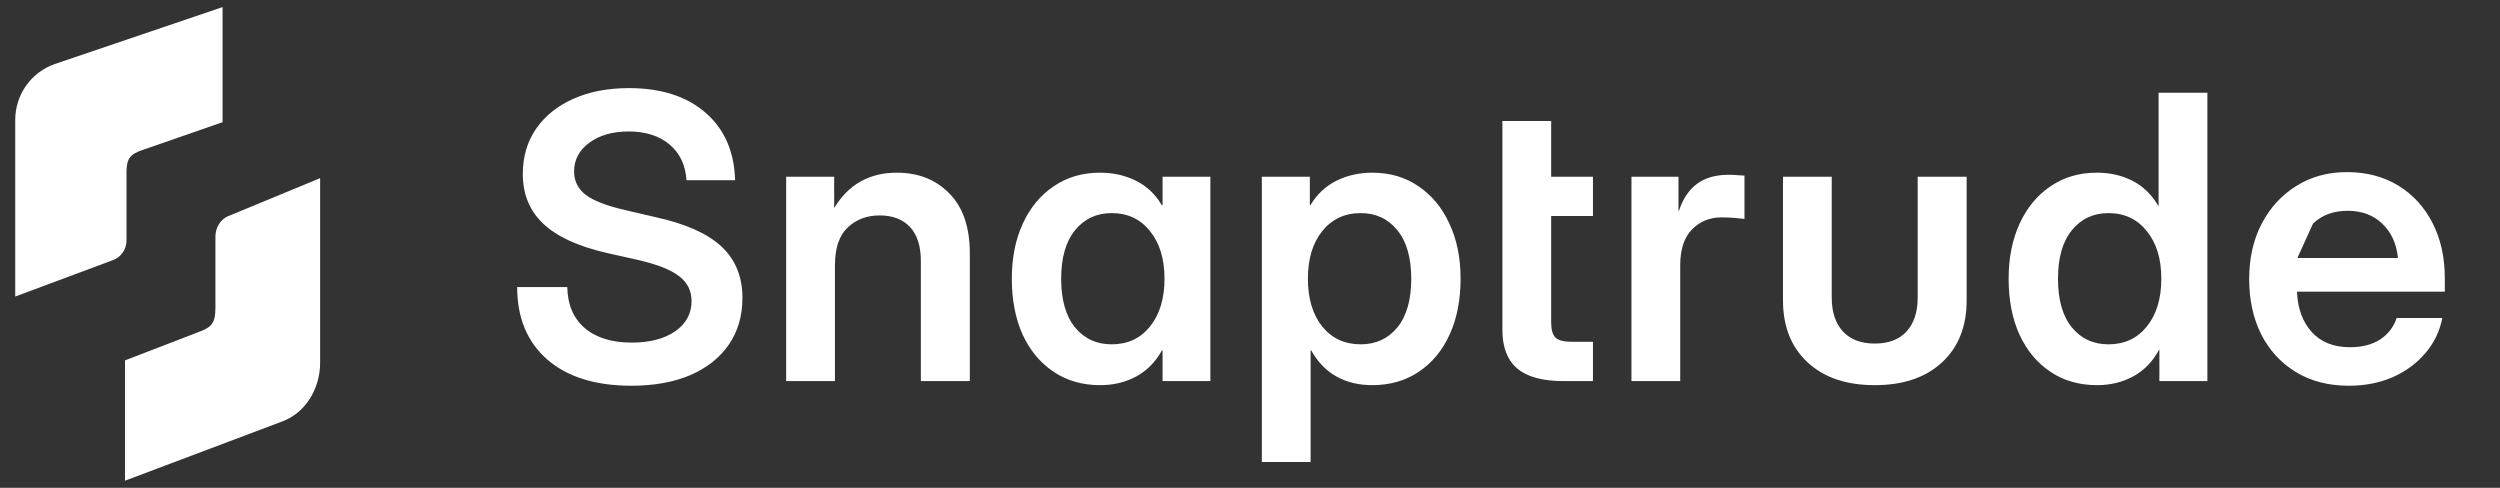 <svg width="82" height="16" viewBox="0 0 82 16" fill="none" xmlns="http://www.w3.org/2000/svg">
<rect x="0" y="0" width="82" height="16" fill="#333333" stroke="none"/>
<path d="M4.149 5.667C4.149 5.202 4.26 5.052 4.716 4.905L7.3 4.008V0.233L1.8 2.099C1.023 2.367 0.5 3.104 0.5 3.934V9.726L3.707 8.531C3.972 8.433 4.149 8.176 4.149 7.891V5.667Z" fill="#ffffff"/>
<path d="M10.5 5.843L7.481 7.091C7.233 7.194 7.066 7.463 7.066 7.76V10.086C7.066 10.572 6.961 10.729 6.532 10.883L4.1 11.82V15.767L9.277 13.816C10.008 13.537 10.5 12.766 10.5 11.898V5.843Z" fill="#ffffff"/>
<path d="M20.709 12.652C19.536 12.652 18.618 12.367 17.954 11.795C17.294 11.22 16.963 10.426 16.963 9.415H18.607C18.616 9.986 18.804 10.433 19.172 10.754C19.545 11.076 20.061 11.237 20.721 11.237C21.309 11.237 21.783 11.114 22.143 10.869C22.503 10.619 22.683 10.287 22.683 9.872C22.683 9.538 22.547 9.267 22.276 9.06C22.006 8.848 21.555 8.67 20.924 8.526L19.909 8.298C18.965 8.082 18.269 7.763 17.82 7.339C17.372 6.916 17.148 6.372 17.148 5.708C17.148 5.145 17.291 4.652 17.579 4.229C17.871 3.806 18.277 3.478 18.798 3.245C19.323 3.008 19.932 2.89 20.626 2.89C21.684 2.89 22.522 3.158 23.14 3.696C23.762 4.233 24.085 4.972 24.111 5.911H22.518C22.484 5.412 22.297 5.02 21.959 4.737C21.62 4.453 21.174 4.312 20.62 4.312C20.095 4.312 19.665 4.434 19.331 4.68C18.997 4.925 18.83 5.24 18.83 5.625C18.83 5.943 18.961 6.201 19.223 6.4C19.49 6.595 19.932 6.762 20.55 6.901L21.508 7.124C22.49 7.339 23.209 7.661 23.666 8.088C24.123 8.516 24.352 9.076 24.352 9.771C24.352 10.359 24.204 10.869 23.908 11.3C23.611 11.732 23.19 12.066 22.645 12.303C22.099 12.536 21.453 12.652 20.709 12.652ZM27.386 8.71V12.5H25.786V5.797H27.361V6.825C27.826 6.051 28.512 5.664 29.417 5.664C30.12 5.664 30.693 5.89 31.137 6.343C31.586 6.796 31.81 7.452 31.81 8.311V12.5H30.204V8.564C30.204 8.074 30.086 7.701 29.849 7.447C29.612 7.193 29.28 7.066 28.852 7.066C28.433 7.066 28.084 7.198 27.805 7.46C27.526 7.722 27.386 8.139 27.386 8.71ZM36.088 12.633C35.504 12.633 34.994 12.487 34.559 12.195C34.123 11.903 33.784 11.497 33.543 10.977C33.306 10.452 33.188 9.84 33.188 9.142C33.188 8.457 33.308 7.854 33.549 7.333C33.791 6.808 34.129 6.4 34.565 6.108C35.001 5.812 35.504 5.664 36.076 5.664C36.511 5.664 36.907 5.752 37.263 5.93C37.618 6.108 37.9 6.375 38.107 6.73H38.132V5.797H39.7V12.5H38.132V11.491H38.113C37.902 11.872 37.62 12.157 37.269 12.348C36.918 12.538 36.524 12.633 36.088 12.633ZM36.463 11.294C36.988 11.294 37.407 11.099 37.72 10.71C38.037 10.316 38.196 9.794 38.196 9.142C38.196 8.49 38.037 7.97 37.72 7.581C37.407 7.187 36.988 6.99 36.463 6.99C35.968 6.99 35.568 7.176 35.263 7.549C34.959 7.921 34.806 8.452 34.806 9.142C34.806 9.836 34.959 10.369 35.263 10.742C35.568 11.11 35.968 11.294 36.463 11.294ZM41.388 15.153V5.797H42.963V6.73H42.982C43.193 6.375 43.477 6.108 43.832 5.93C44.188 5.752 44.581 5.664 45.013 5.664C45.588 5.664 46.092 5.812 46.524 6.108C46.959 6.4 47.298 6.808 47.539 7.333C47.785 7.854 47.907 8.457 47.907 9.142C47.907 9.84 47.787 10.452 47.546 10.977C47.309 11.497 46.972 11.903 46.536 12.195C46.1 12.487 45.59 12.633 45.007 12.633C44.566 12.633 44.175 12.538 43.832 12.348C43.494 12.157 43.219 11.872 43.007 11.491H42.988V15.153H41.388ZM44.632 11.294C45.127 11.294 45.527 11.11 45.832 10.742C46.136 10.369 46.289 9.836 46.289 9.142C46.289 8.452 46.136 7.921 45.832 7.549C45.527 7.176 45.127 6.99 44.632 6.99C44.107 6.99 43.686 7.187 43.369 7.581C43.056 7.97 42.899 8.49 42.899 9.142C42.899 9.794 43.056 10.316 43.369 10.71C43.686 11.099 44.107 11.294 44.632 11.294ZM52.249 5.797V7.085H50.878V10.577C50.878 10.818 50.927 10.985 51.024 11.078C51.121 11.167 51.301 11.211 51.563 11.211H52.249V12.5H51.284C50.599 12.5 50.093 12.363 49.767 12.087C49.441 11.812 49.278 11.387 49.278 10.812V3.969H50.878V5.797H52.249ZM53.512 12.5V5.797H55.054V6.908H55.073C55.196 6.527 55.389 6.237 55.651 6.038C55.918 5.835 56.267 5.733 56.698 5.733C56.809 5.733 56.906 5.738 56.99 5.746C57.079 5.75 57.156 5.755 57.219 5.759V7.181C57.16 7.172 57.058 7.162 56.914 7.149C56.77 7.136 56.62 7.13 56.464 7.13C56.083 7.13 55.761 7.261 55.499 7.523C55.241 7.786 55.111 8.179 55.111 8.704V12.5H53.512ZM61.491 12.633C60.56 12.633 59.825 12.384 59.288 11.884C58.751 11.385 58.482 10.708 58.482 9.853V5.797H60.081V9.764C60.081 10.238 60.204 10.608 60.45 10.875C60.695 11.137 61.042 11.269 61.491 11.269C61.944 11.269 62.291 11.137 62.532 10.875C62.777 10.608 62.9 10.238 62.9 9.764V5.797H64.506V9.853C64.506 10.708 64.237 11.385 63.7 11.884C63.162 12.384 62.426 12.633 61.491 12.633ZM68.784 12.633C68.2 12.633 67.69 12.487 67.254 12.195C66.818 11.903 66.48 11.497 66.239 10.977C66.001 10.452 65.883 9.84 65.883 9.142C65.883 8.457 66.004 7.854 66.245 7.333C66.486 6.808 66.825 6.4 67.26 6.108C67.696 5.812 68.2 5.664 68.771 5.664C69.207 5.664 69.599 5.752 69.945 5.93C70.293 6.108 70.574 6.381 70.79 6.749H70.802V3.042H72.402V12.5H70.828V11.478H70.815C70.603 11.867 70.32 12.157 69.965 12.348C69.613 12.538 69.22 12.633 68.784 12.633ZM69.158 11.294C69.683 11.294 70.102 11.099 70.415 10.71C70.733 10.316 70.891 9.794 70.891 9.142C70.891 8.49 70.733 7.97 70.415 7.581C70.102 7.187 69.683 6.99 69.158 6.99C68.663 6.99 68.263 7.176 67.959 7.549C67.654 7.921 67.502 8.452 67.502 9.142C67.502 9.836 67.654 10.369 67.959 10.742C68.263 11.11 68.663 11.294 69.158 11.294ZM77.042 12.652C76.373 12.652 75.793 12.502 75.303 12.202C74.812 11.901 74.433 11.489 74.166 10.964C73.904 10.435 73.773 9.832 73.773 9.155C73.773 8.473 73.908 7.87 74.179 7.346C74.454 6.817 74.833 6.402 75.315 6.102C75.798 5.797 76.352 5.645 76.978 5.645C77.622 5.645 78.184 5.793 78.667 6.089C79.149 6.385 79.524 6.796 79.79 7.32C80.057 7.841 80.19 8.444 80.19 9.129V9.567H75.341C75.362 10.113 75.523 10.553 75.823 10.888C76.124 11.222 76.543 11.389 77.08 11.389C77.482 11.389 77.814 11.302 78.077 11.129C78.339 10.951 78.517 10.718 78.61 10.431H80.108C80.023 10.867 79.837 11.252 79.549 11.586C79.266 11.92 78.908 12.183 78.477 12.373C78.045 12.559 77.567 12.652 77.042 12.652ZM75.353 8.463H78.654C78.603 7.985 78.43 7.608 78.134 7.333C77.842 7.054 77.465 6.914 77.004 6.914C76.538 6.914 76.16 7.054 75.868 7.333C75.58 7.608 75.409 7.985" fill="#ffffff"/>
</svg>
